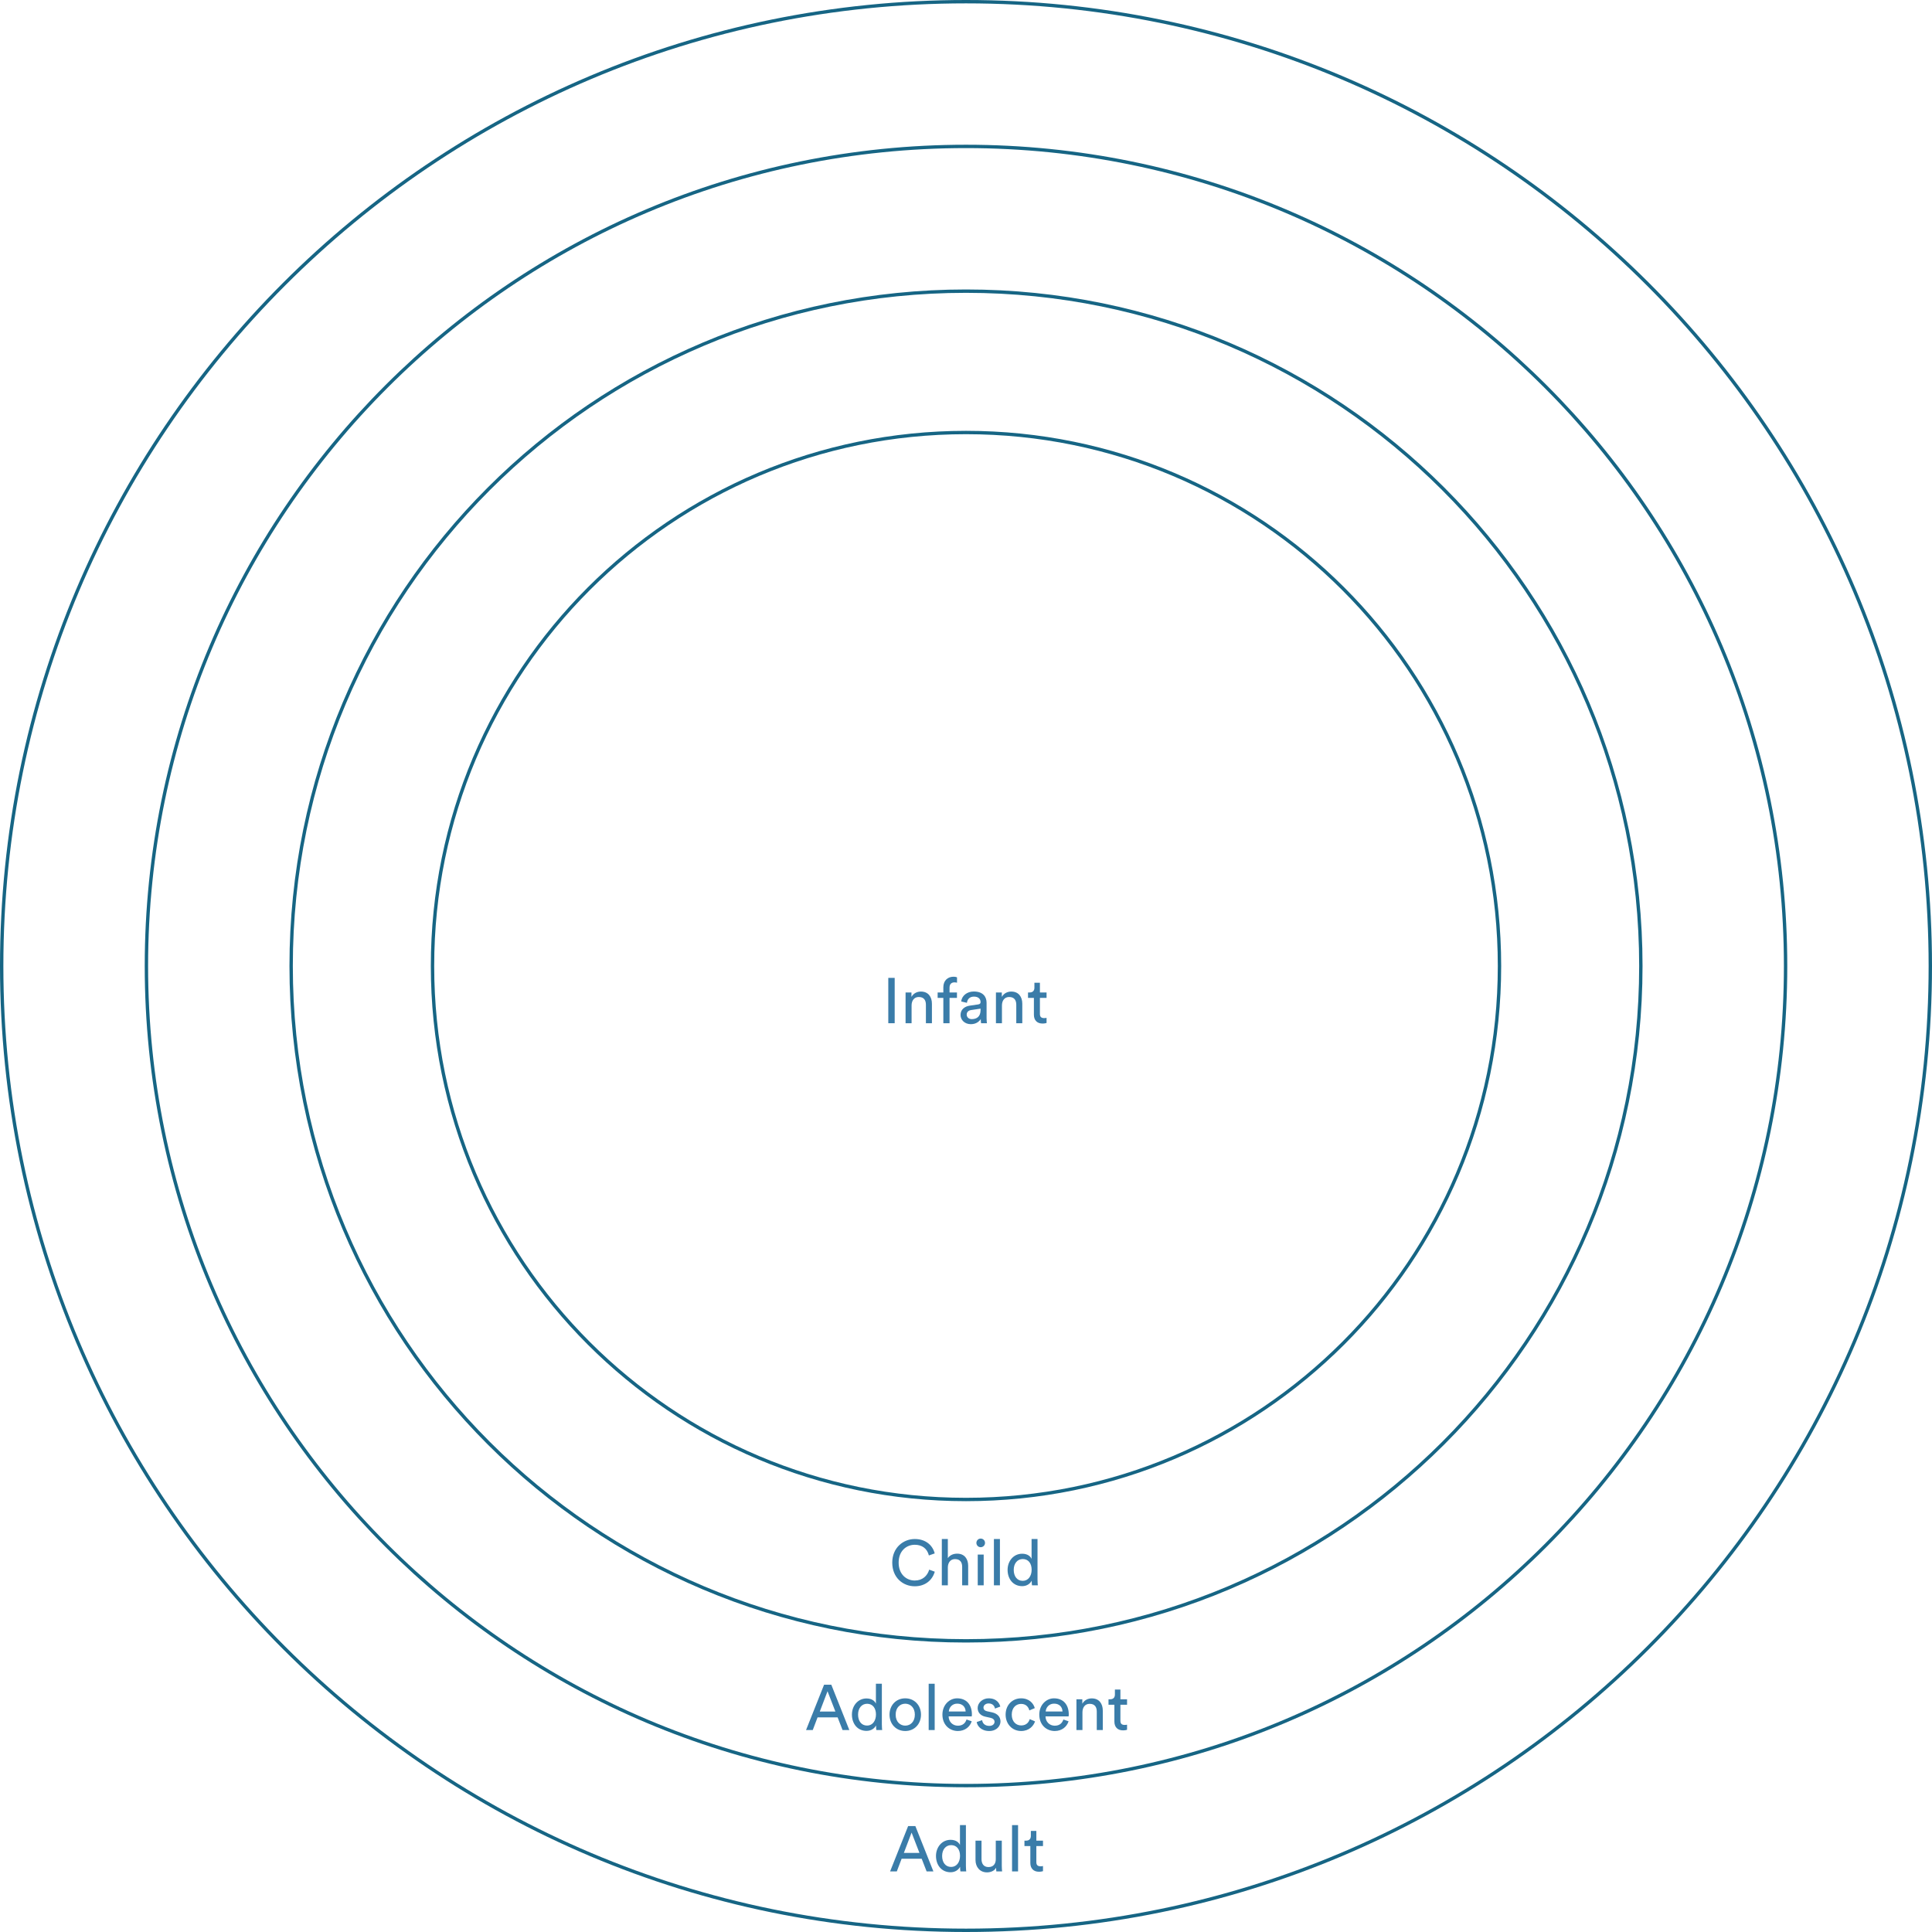 <svg width="574" height="574" viewBox="0 0 574 574" fill="none" xmlns="http://www.w3.org/2000/svg">
<path fill-rule="evenodd" clip-rule="evenodd" d="M287 573C444.953 573 573 444.953 573 287C573 129.047 444.953 1 287 1C129.047 1 1 129.047 1 287C1 444.953 129.047 573 287 573ZM287 574C445.506 574 574 445.506 574 287C574 128.494 445.506 0 287 0C128.494 0 0 128.494 0 287C0 445.506 128.494 574 287 574Z" fill="#166584"/>
<path fill-rule="evenodd" clip-rule="evenodd" d="M287 530C421.205 530 530 421.205 530 287C530 152.795 421.205 44 287 44C152.795 44 44 152.795 44 287C44 421.205 152.795 530 287 530ZM287 531C421.757 531 531 421.757 531 287C531 152.243 421.757 43 287 43C152.243 43 43 152.243 43 287C43 421.757 152.243 531 287 531Z" fill="#166584"/>
<path fill-rule="evenodd" clip-rule="evenodd" d="M287 487C397.457 487 487 397.457 487 287C487 176.543 397.457 87 287 87C176.543 87 87 176.543 87 287C87 397.457 176.543 487 287 487ZM287 488C398.009 488 488 398.009 488 287C488 175.991 398.009 86 287 86C175.991 86 86 175.991 86 287C86 398.009 175.991 488 287 488Z" fill="#166584"/>
<path fill-rule="evenodd" clip-rule="evenodd" d="M287 445C374.261 445 445 374.261 445 287C445 199.739 374.261 129 287 129C199.739 129 129 199.739 129 287C129 374.261 199.739 445 287 445ZM287 446C374.813 446 446 374.813 446 287C446 199.187 374.813 128 287 128C199.187 128 128 199.187 128 287C128 374.813 199.187 446 287 446Z" fill="#166584"/>
<path d="M275.299 556H277.313L271.955 542.529H269.808L264.45 556H266.445L267.87 552.238H273.836L275.299 556ZM270.834 544.467L273.171 550.509H268.535L270.834 544.467Z" fill="#3A7CA9"/>
<path d="M279.907 551.402C279.907 549.521 280.971 548.191 282.605 548.191C284.239 548.191 285.227 549.483 285.227 551.364C285.227 553.245 284.22 554.67 282.586 554.67C280.876 554.67 279.907 553.283 279.907 551.402ZM285.246 554.765C285.246 555.316 285.303 555.791 285.341 556H287.07C287.051 555.848 286.975 555.183 286.975 554.309V542.244H285.208V548.153C284.904 547.412 284.03 546.614 282.415 546.614C279.831 546.614 278.083 548.818 278.083 551.402C278.083 554.119 279.736 556.247 282.415 556.247C283.84 556.247 284.809 555.487 285.246 554.613V554.765Z" fill="#3A7CA9"/>
<path d="M295.943 554.898C295.943 555.278 295.981 555.791 296.019 556H297.729C297.691 555.677 297.634 555.031 297.634 554.309V546.861H295.848V552.371C295.848 553.758 295.126 554.708 293.682 554.708C292.181 554.708 291.611 553.606 291.611 552.352V546.861H289.825V552.618C289.825 554.689 291.117 556.285 293.245 556.285C294.309 556.285 295.449 555.848 295.943 554.898Z" fill="#3A7CA9"/>
<path d="M302.468 556V542.244H300.682V556H302.468Z" fill="#3A7CA9"/>
<path d="M307.9 543.973H306.266V545.455C306.266 546.253 305.848 546.861 304.86 546.861H304.366V548.476H306.114V553.492C306.114 555.145 307.102 556.095 308.66 556.095C309.268 556.095 309.724 555.981 309.876 555.924V554.404C309.724 554.442 309.401 554.48 309.173 554.48C308.242 554.48 307.9 554.062 307.9 553.226V548.476H309.876V546.861H307.9V543.973Z" fill="#3A7CA9"/>
<path d="M250.325 514H252.339L246.981 500.529H244.834L239.476 514H241.471L242.896 510.238H248.862L250.325 514ZM245.86 502.467L248.197 508.509H243.561L245.86 502.467Z" fill="#3A7CA9"/>
<path d="M254.932 509.402C254.932 507.521 255.996 506.191 257.63 506.191C259.264 506.191 260.252 507.483 260.252 509.364C260.252 511.245 259.245 512.67 257.611 512.67C255.901 512.67 254.932 511.283 254.932 509.402ZM260.271 512.765C260.271 513.316 260.328 513.791 260.366 514H262.095C262.076 513.848 262 513.183 262 512.309V500.244H260.233V506.153C259.929 505.412 259.055 504.614 257.44 504.614C254.856 504.614 253.108 506.818 253.108 509.402C253.108 512.119 254.761 514.247 257.44 514.247C258.865 514.247 259.834 513.487 260.271 512.613V512.765Z" fill="#3A7CA9"/>
<path d="M268.952 512.689C267.432 512.689 266.102 511.549 266.102 509.421C266.102 507.312 267.432 506.172 268.952 506.172C270.472 506.172 271.802 507.312 271.802 509.421C271.802 511.549 270.472 512.689 268.952 512.689ZM268.952 504.576C266.216 504.576 264.278 506.647 264.278 509.421C264.278 512.214 266.216 514.285 268.952 514.285C271.688 514.285 273.626 512.214 273.626 509.421C273.626 506.647 271.688 504.576 268.952 504.576Z" fill="#3A7CA9"/>
<path d="M277.697 514V500.244H275.911V514H277.697Z" fill="#3A7CA9"/>
<path d="M281.894 508.49C281.97 507.312 282.882 506.153 284.383 506.153C285.998 506.153 286.853 507.179 286.891 508.49H281.894ZM287.157 510.865C286.815 511.891 286.074 512.708 284.592 512.708C283.053 512.708 281.875 511.568 281.837 509.934H288.715C288.734 509.82 288.753 509.592 288.753 509.364C288.753 506.514 287.176 504.576 284.364 504.576C282.065 504.576 279.994 506.533 279.994 509.402C279.994 512.499 282.141 514.285 284.592 514.285C286.72 514.285 288.183 513.012 288.696 511.397L287.157 510.865Z" fill="#3A7CA9"/>
<path d="M290.178 511.625C290.33 512.67 291.394 514.285 293.902 514.285C296.163 514.285 297.246 512.746 297.246 511.454C297.246 510.105 296.372 509.098 294.719 508.737L293.237 508.414C292.534 508.262 292.192 507.863 292.192 507.312C292.192 506.685 292.8 506.096 293.712 506.096C295.156 506.096 295.536 507.141 295.612 507.616L297.189 507.027C296.999 506.21 296.22 504.576 293.712 504.576C291.926 504.576 290.463 505.906 290.463 507.464C290.463 508.756 291.318 509.725 292.743 510.029L294.301 510.371C295.061 510.542 295.479 510.979 295.479 511.549C295.479 512.195 294.928 512.765 293.921 512.765C292.629 512.765 291.907 512.005 291.793 511.055L290.178 511.625Z" fill="#3A7CA9"/>
<path d="M303.369 506.229C304.927 506.229 305.592 507.274 305.82 508.167L307.435 507.483C307.055 506.096 305.801 504.576 303.369 504.576C300.766 504.576 298.771 506.571 298.771 509.421C298.771 512.195 300.728 514.285 303.388 514.285C305.763 514.285 307.074 512.746 307.511 511.435L305.934 510.751C305.725 511.473 305.098 512.632 303.388 512.632C301.906 512.632 300.595 511.511 300.595 509.421C300.595 507.293 301.925 506.229 303.369 506.229Z" fill="#3A7CA9"/>
<path d="M310.673 508.49C310.749 507.312 311.661 506.153 313.162 506.153C314.777 506.153 315.632 507.179 315.67 508.49H310.673ZM315.936 510.865C315.594 511.891 314.853 512.708 313.371 512.708C311.832 512.708 310.654 511.568 310.616 509.934H317.494C317.513 509.82 317.532 509.592 317.532 509.364C317.532 506.514 315.955 504.576 313.143 504.576C310.844 504.576 308.773 506.533 308.773 509.402C308.773 512.499 310.92 514.285 313.371 514.285C315.499 514.285 316.962 513.012 317.475 511.397L315.936 510.865Z" fill="#3A7CA9"/>
<path d="M321.597 508.718C321.597 507.331 322.319 506.21 323.725 506.21C325.321 506.21 325.853 507.236 325.853 508.509V514H327.639V508.205C327.639 506.172 326.556 504.595 324.371 504.595C323.307 504.595 322.224 505.032 321.559 506.172V504.861H319.811V514H321.597V508.718Z" fill="#3A7CA9"/>
<path d="M332.874 501.973H331.24V503.455C331.24 504.253 330.822 504.861 329.834 504.861H329.34V506.476H331.088V511.492C331.088 513.145 332.076 514.095 333.634 514.095C334.242 514.095 334.698 513.981 334.85 513.924V512.404C334.698 512.442 334.375 512.48 334.147 512.48C333.216 512.48 332.874 512.062 332.874 511.226V506.476H334.85V504.861H332.874V501.973Z" fill="#3A7CA9"/>
<path d="M271.777 471.285C274.874 471.285 277.002 469.48 277.724 466.953L276.071 466.345C275.52 468.188 274.076 469.575 271.777 469.575C269.326 469.575 266.989 467.77 266.989 464.255C266.989 460.74 269.326 458.954 271.777 458.954C273.981 458.954 275.463 460.094 275.976 462.127L277.705 461.519C277.021 458.916 274.855 457.244 271.777 457.244C268.433 457.244 265.089 459.752 265.089 464.255C265.089 468.758 268.3 471.285 271.777 471.285Z" fill="#3A7CA9"/>
<path d="M281.604 465.623C281.642 464.274 282.364 463.21 283.732 463.21C285.328 463.21 285.86 464.236 285.86 465.509V471H287.646V465.205C287.646 463.172 286.563 461.595 284.378 461.595C283.333 461.595 282.269 461.956 281.604 462.925V457.244H279.818V471H281.604V465.623Z" fill="#3A7CA9"/>
<path d="M292.254 471V461.861H290.487V471H292.254ZM290.088 458.403C290.088 459.106 290.658 459.676 291.361 459.676C292.083 459.676 292.653 459.106 292.653 458.403C292.653 457.681 292.083 457.111 291.361 457.111C290.658 457.111 290.088 457.681 290.088 458.403Z" fill="#3A7CA9"/>
<path d="M297.079 471V457.244H295.293V471H297.079Z" fill="#3A7CA9"/>
<path d="M301.181 466.402C301.181 464.521 302.245 463.191 303.879 463.191C305.513 463.191 306.501 464.483 306.501 466.364C306.501 468.245 305.494 469.67 303.86 469.67C302.15 469.67 301.181 468.283 301.181 466.402ZM306.52 469.765C306.52 470.316 306.577 470.791 306.615 471H308.344C308.325 470.848 308.249 470.183 308.249 469.309V457.244H306.482V463.153C306.178 462.412 305.304 461.614 303.689 461.614C301.105 461.614 299.357 463.818 299.357 466.402C299.357 469.119 301.01 471.247 303.689 471.247C305.114 471.247 306.083 470.487 306.52 469.613V469.765Z" fill="#3A7CA9"/>
<path d="M265.812 304V290.529H263.912V304H265.812Z" fill="#3A7CA9"/>
<path d="M270.833 298.718C270.833 297.331 271.555 296.21 272.961 296.21C274.557 296.21 275.089 297.236 275.089 298.509V304H276.875V298.205C276.875 296.172 275.792 294.595 273.607 294.595C272.543 294.595 271.46 295.032 270.795 296.172V294.861H269.047V304H270.833V298.718Z" fill="#3A7CA9"/>
<path d="M284.314 296.476V294.861H282.11V293.417C282.11 292.163 282.927 291.859 283.554 291.859C284.01 291.859 284.238 291.935 284.333 291.973V290.377C284.257 290.32 283.877 290.187 283.269 290.187C281.616 290.187 280.267 291.289 280.267 293.322V294.861H278.576V296.476H280.267V304H282.11V296.476H284.314Z" fill="#3A7CA9"/>
<path d="M285.381 301.549C285.381 302.993 286.578 304.285 288.44 304.285C290.074 304.285 290.986 303.411 291.385 302.765C291.385 303.43 291.442 303.772 291.48 304H293.228C293.19 303.772 293.114 303.297 293.114 302.499V297.92C293.114 296.134 292.05 294.576 289.314 294.576C287.338 294.576 285.761 295.792 285.571 297.54L287.281 297.939C287.395 296.875 288.098 296.096 289.352 296.096C290.739 296.096 291.328 296.837 291.328 297.73C291.328 298.053 291.176 298.338 290.625 298.414L288.155 298.775C286.578 299.003 285.381 299.915 285.381 301.549ZM288.687 302.784C287.775 302.784 287.205 302.138 287.205 301.454C287.205 300.637 287.775 300.2 288.535 300.086L291.328 299.668V300.086C291.328 302.081 290.15 302.784 288.687 302.784Z" fill="#3A7CA9"/>
<path d="M297.682 298.718C297.682 297.331 298.404 296.21 299.81 296.21C301.406 296.21 301.938 297.236 301.938 298.509V304H303.724V298.205C303.724 296.172 302.641 294.595 300.456 294.595C299.392 294.595 298.309 295.032 297.644 296.172V294.861H295.896V304H297.682V298.718Z" fill="#3A7CA9"/>
<path d="M308.959 291.973H307.325V293.455C307.325 294.253 306.907 294.861 305.919 294.861H305.425V296.476H307.173V301.492C307.173 303.145 308.161 304.095 309.719 304.095C310.327 304.095 310.783 303.981 310.935 303.924V302.404C310.783 302.442 310.46 302.48 310.232 302.48C309.301 302.48 308.959 302.062 308.959 301.226V296.476H310.935V294.861H308.959V291.973Z" fill="#3A7CA9"/>
</svg>
